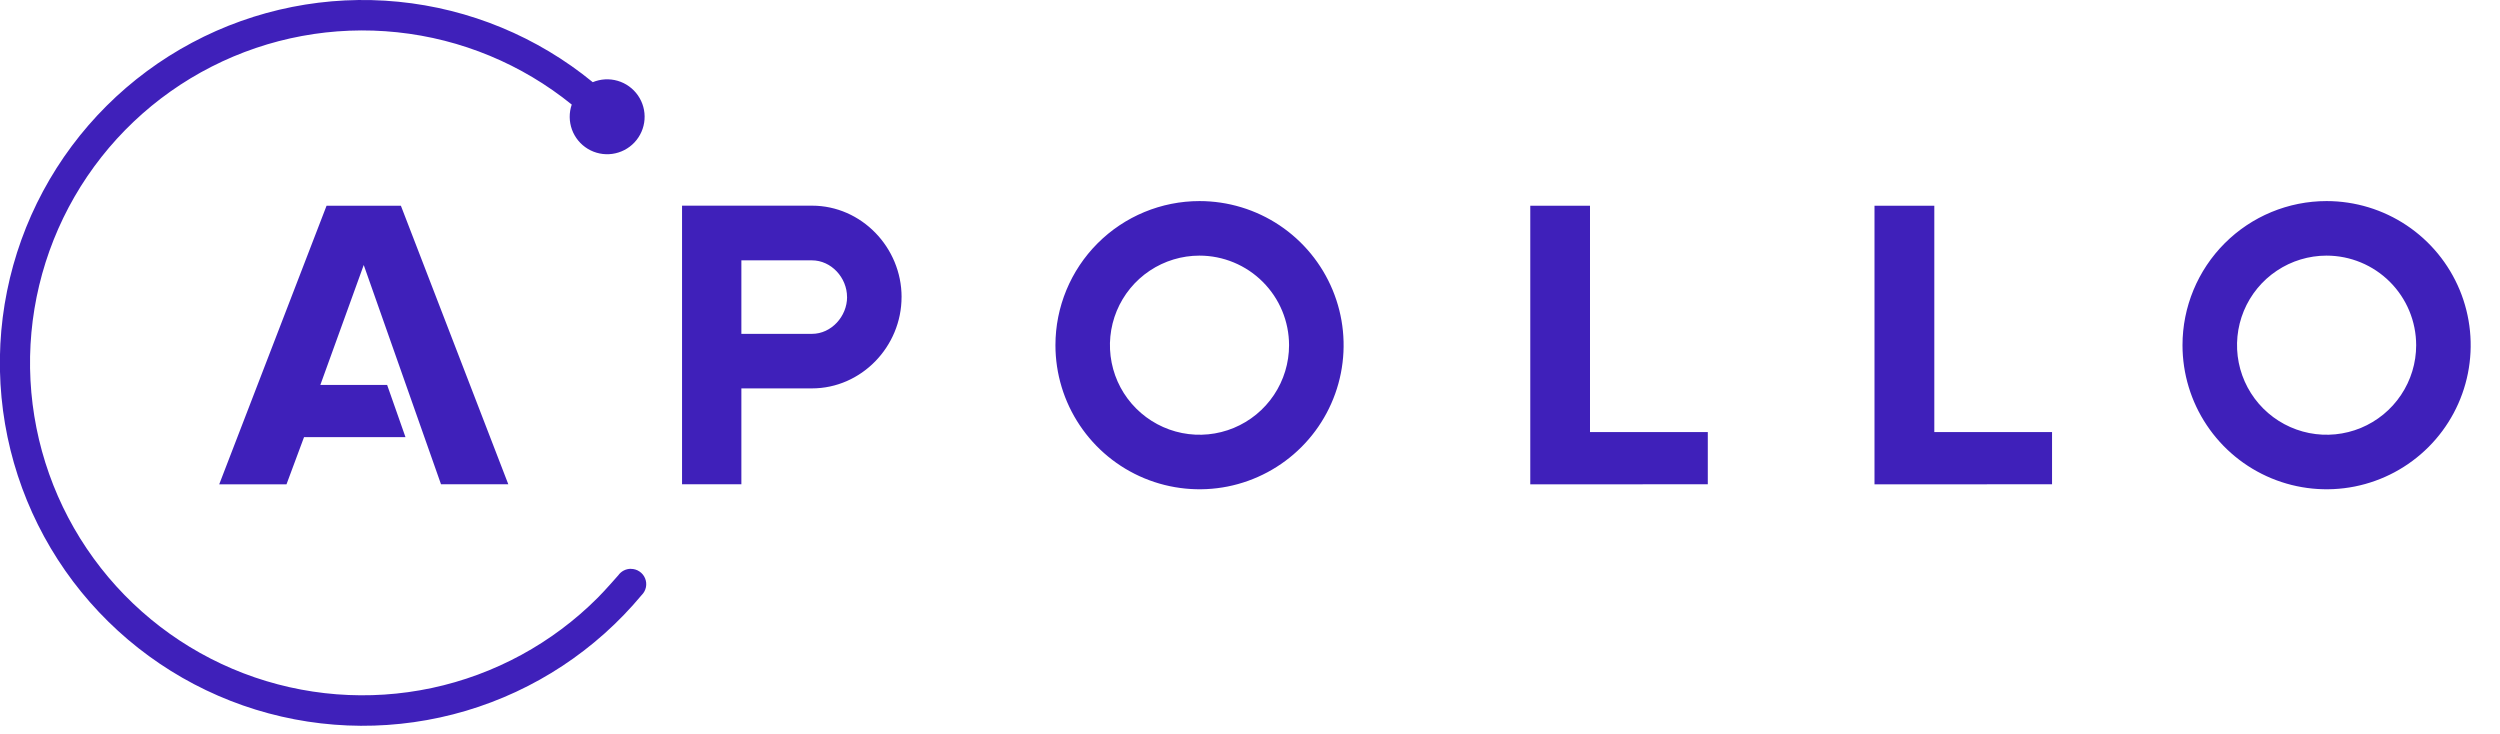 <svg width="109" height="32" viewBox="0 0 109 32" fill="none" xmlns="http://www.w3.org/2000/svg">
<g clip-path="url(#clip0_125_247)">
<path d="M22.162 21.114H19.228L15.859 11.554L13.967 16.783H16.879L17.679 19.059H13.256L12.491 21.116H9.558L14.238 8.97H17.479L22.162 21.114ZM74.46 21.114V18.838H69.324V8.971H66.72V21.118L74.46 21.114ZM89.469 21.114V18.838H84.336V8.971H81.728V21.118L89.469 21.114ZM52.298 11.145C51.526 11.145 50.771 11.374 50.128 11.803C49.486 12.232 48.986 12.842 48.69 13.555C48.395 14.269 48.317 15.054 48.468 15.812C48.618 16.569 48.99 17.265 49.537 17.811C50.083 18.357 50.779 18.729 51.536 18.88C52.294 19.031 53.079 18.953 53.792 18.658C54.506 18.362 55.116 17.862 55.545 17.219C55.974 16.577 56.203 15.822 56.203 15.05C56.202 14.014 55.79 13.022 55.058 12.29C54.326 11.557 53.333 11.146 52.298 11.145ZM52.298 8.767C53.541 8.767 54.755 9.135 55.789 9.825C56.822 10.516 57.627 11.497 58.103 12.645C58.579 13.793 58.704 15.056 58.461 16.275C58.219 17.493 57.621 18.613 56.742 19.492C55.864 20.37 54.744 20.969 53.526 21.212C52.307 21.454 51.044 21.33 49.895 20.854C48.747 20.379 47.766 19.573 47.076 18.54C46.385 17.507 46.017 16.292 46.017 15.05C46.017 13.384 46.679 11.786 47.857 10.607C49.035 9.429 50.633 8.767 52.299 8.767H52.298ZM101.439 11.145C100.667 11.145 99.912 11.374 99.27 11.803C98.627 12.232 98.127 12.842 97.831 13.555C97.536 14.269 97.459 15.054 97.609 15.812C97.76 16.569 98.132 17.265 98.678 17.811C99.224 18.357 99.92 18.729 100.677 18.88C101.435 19.031 102.22 18.953 102.934 18.658C103.647 18.362 104.257 17.862 104.686 17.219C105.116 16.577 105.345 15.822 105.345 15.05C105.344 14.014 104.932 13.022 104.2 12.29C103.467 11.557 102.475 11.146 101.439 11.145ZM101.439 8.767C102.682 8.767 103.897 9.136 104.93 9.826C105.963 10.516 106.768 11.498 107.244 12.646C107.719 13.794 107.844 15.057 107.601 16.276C107.359 17.494 106.76 18.614 105.882 19.492C105.003 20.371 103.884 20.969 102.665 21.212C101.446 21.454 100.183 21.33 99.035 20.854C97.887 20.379 96.906 19.573 96.216 18.54C95.525 17.507 95.157 16.292 95.157 15.05C95.157 13.384 95.819 11.786 96.997 10.607C98.175 9.429 99.773 8.767 101.439 8.767ZM39.308 12.951C39.308 15.11 37.558 16.934 35.398 16.934H32.324V21.114H29.737V8.967H35.404C37.56 8.967 39.309 10.791 39.309 12.95L39.308 12.951ZM36.931 12.951C36.931 12.107 36.244 11.351 35.398 11.351H32.324V14.556H35.404C36.245 14.556 36.933 13.795 36.933 12.95L36.931 12.951ZM27.503 24.8C27.396 24.8 27.291 24.826 27.196 24.875C27.101 24.924 27.019 24.995 26.957 25.083C26.957 25.083 26.375 25.75 26.06 26.063C24.08 28.046 21.567 29.413 18.826 29.997C16.085 30.581 13.233 30.358 10.616 29.355C7.999 28.352 5.729 26.612 4.081 24.345C2.432 22.078 1.477 19.382 1.329 16.583C1.182 13.784 1.849 11.003 3.25 8.575C4.652 6.148 6.726 4.179 9.224 2.907C11.721 1.634 14.533 1.113 17.321 1.407C20.108 1.7 22.75 2.795 24.928 4.559C24.806 4.913 24.81 5.297 24.937 5.649C25.065 6 25.309 6.297 25.629 6.49C25.949 6.683 26.326 6.76 26.696 6.709C27.066 6.658 27.408 6.481 27.663 6.209C27.919 5.936 28.074 5.584 28.101 5.212C28.129 4.839 28.028 4.468 27.815 4.161C27.602 3.854 27.29 3.629 26.932 3.524C26.573 3.419 26.189 3.44 25.844 3.583C23.427 1.603 20.479 0.383 17.37 0.076C14.261 -0.23 11.13 0.39 8.374 1.86C5.617 3.329 3.357 5.582 1.878 8.334C0.4 11.087 -0.231 14.215 0.066 17.325C0.362 20.435 1.573 23.387 3.545 25.81C5.518 28.233 8.163 30.018 11.148 30.94C14.133 31.862 17.324 31.879 20.319 30.99C23.314 30.101 25.979 28.345 27.977 25.944C28.072 25.851 28.136 25.732 28.163 25.602C28.189 25.472 28.176 25.337 28.125 25.214C28.074 25.091 27.988 24.987 27.877 24.914C27.767 24.84 27.637 24.802 27.504 24.803L27.503 24.8Z" fill="#3F20BA"/>
</g>
<defs>
<clipPath id="clip0_125_247">
<rect width="108.797" height="32" fill="white"/>
</clipPath>
</defs>
</svg>

